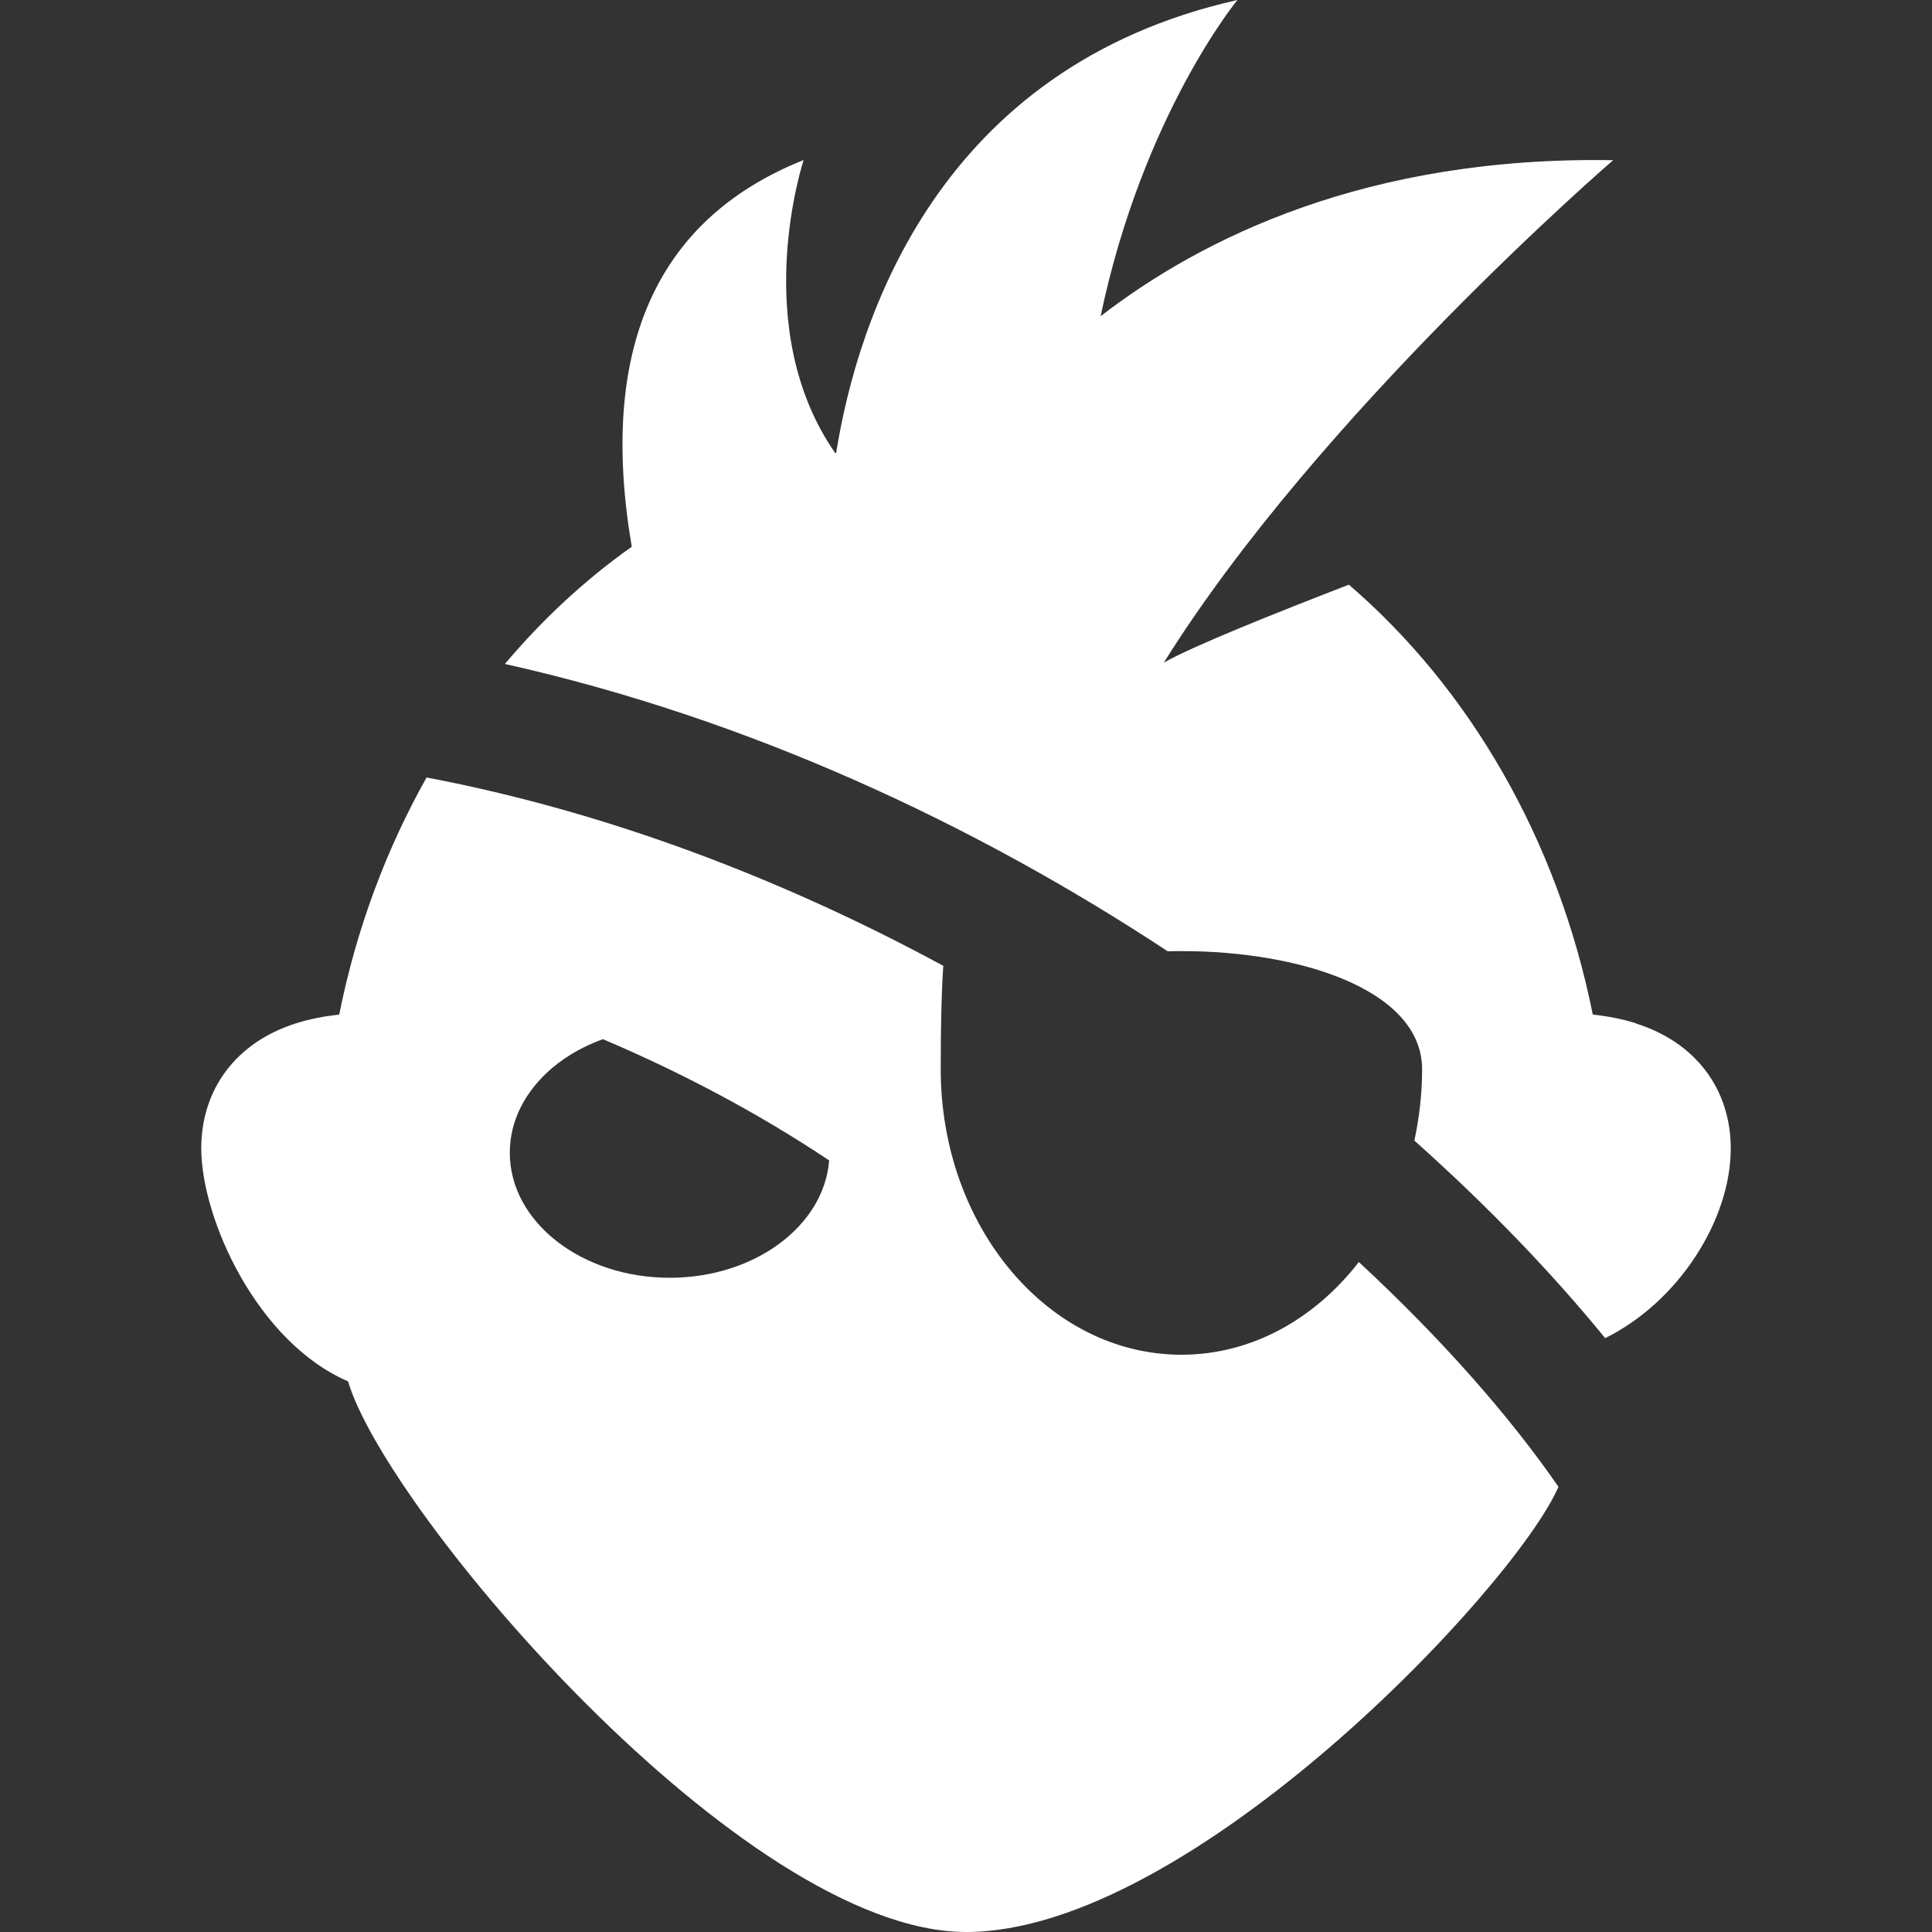 <svg width="24" height="24" viewBox="0 0 24 24" fill="none" xmlns="http://www.w3.org/2000/svg"><rect x="0" y="0" width="24" height="24" fill="#333333" stroke="none"/><path d="M19.786 12.603C19.972 12.624 20.156 12.658 20.325 12.713V12.715C21.062 12.948 21.5 13.529 21.5 14.267C21.5 15.149 20.858 16.168 19.94 16.623C19.282 15.816 18.485 14.985 17.57 14.169C17.63 13.885 17.666 13.591 17.666 13.284C17.666 12.267 16.056 11.778 14.505 11.817C12.117 10.243 9.3 8.924 6.272 8.248C6.742 7.69 7.272 7.199 7.848 6.792C7.439 4.388 8.111 2.735 9.983 1.988C9.983 1.988 9.291 4.072 10.376 5.629C10.38 5.626 10.383 5.626 10.387 5.626C10.653 3.967 11.651 0.836 15.372 0C15.372 0 14.2 1.419 13.672 3.928C14.927 2.959 16.981 1.938 20.039 1.99C20.039 1.99 16.391 5.135 14.457 8.232C14.806 8.03 15.859 7.61 16.756 7.263C18.247 8.545 19.348 10.419 19.786 12.603Z" fill="white"/><path fill-rule="evenodd" clip-rule="evenodd" d="M14.677 16.829C15.549 16.829 16.334 16.383 16.88 15.677L16.882 15.679C17.905 16.628 18.747 17.583 19.36 18.47C18.804 19.738 14.776 24 12.002 24C9.229 24 4.796 18.771 4.324 17.16C3.191 16.671 2.5 15.135 2.5 14.265C2.5 13.527 2.938 12.946 3.675 12.713C3.847 12.658 4.028 12.624 4.214 12.603C4.427 11.536 4.801 10.544 5.299 9.658C7.579 10.092 9.759 10.937 11.718 11.998C11.697 12.293 11.686 12.711 11.686 13.282C11.686 15.241 13.025 16.829 14.677 16.829ZM6.333 14.32C6.333 15.179 7.224 15.873 8.32 15.873H8.318C9.376 15.873 10.236 15.229 10.3 14.415C9.433 13.837 8.492 13.335 7.49 12.909C6.808 13.154 6.333 13.693 6.333 14.32Z" fill="white"/></svg>